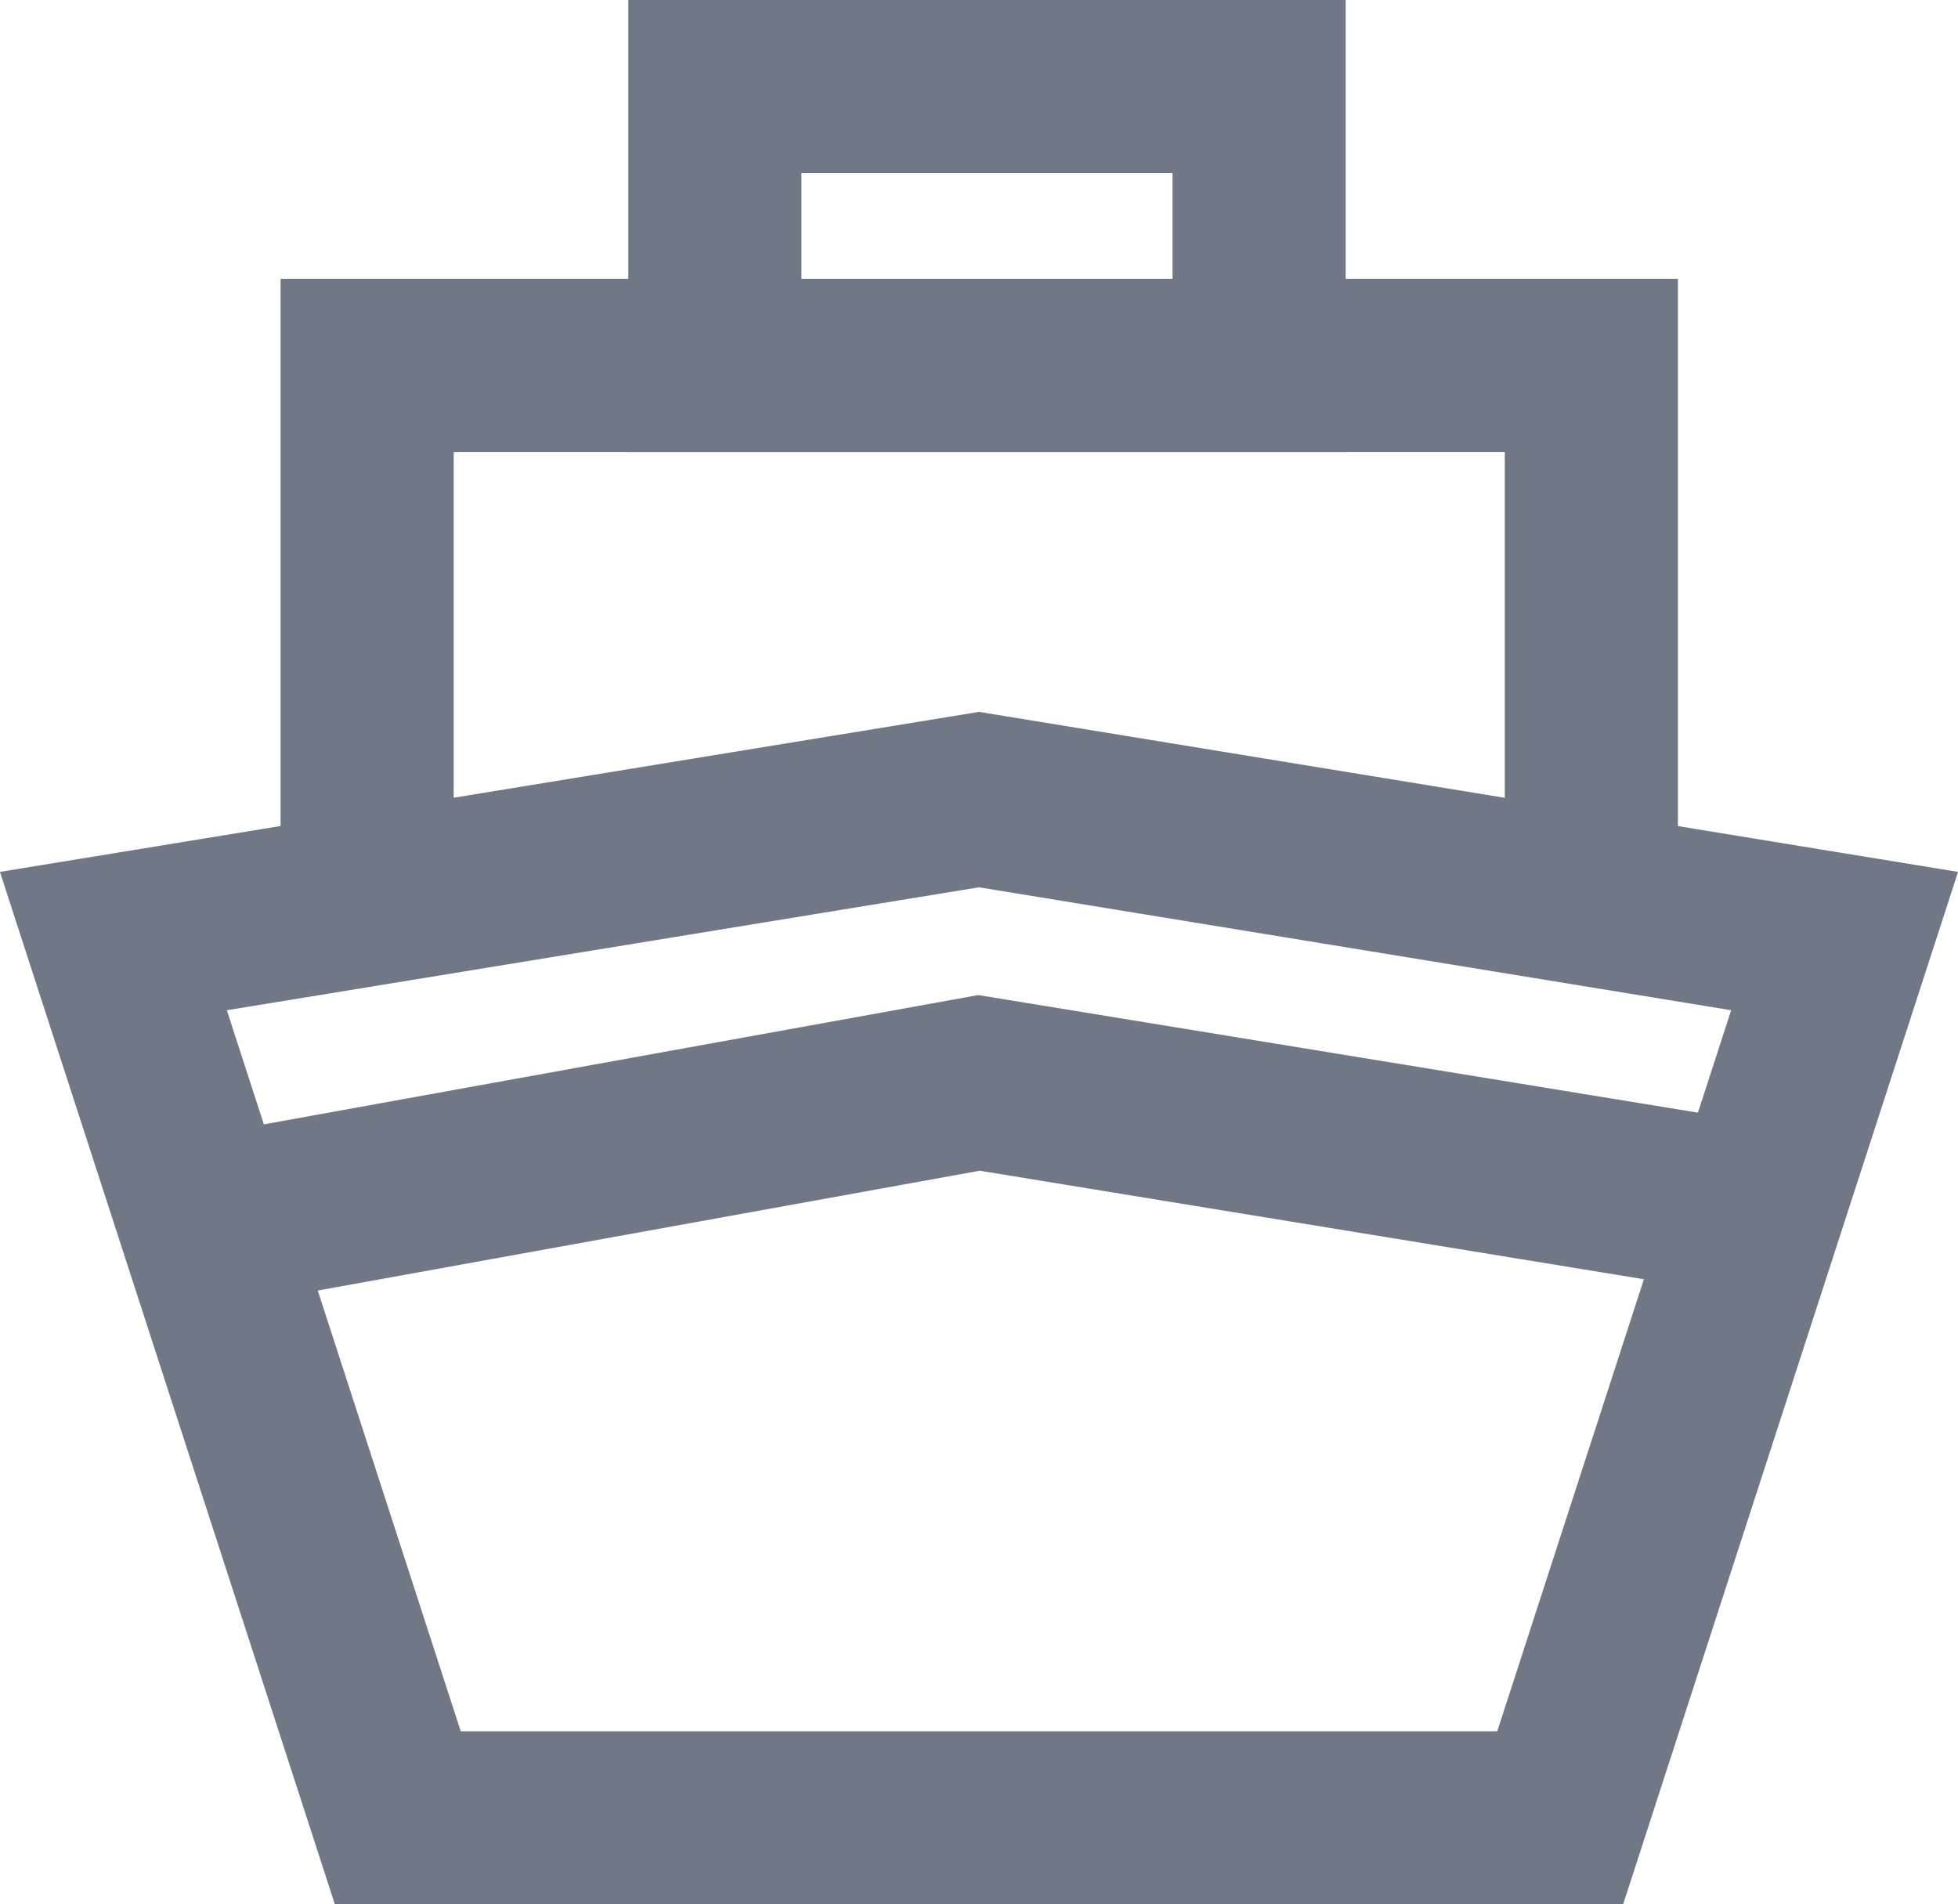 <svg xmlns="http://www.w3.org/2000/svg" width="15.834" height="15.4" viewBox="0 0 15.834 15.4">
    <g id="Label_segment_de_flotte" data-name="Label_segment de flotte" transform="translate(0.917 0.7)">
        <path id="Tracé_138" data-name="Tracé 138" d="M357.927,227.617l7,1.144-2.3,7.09h-9.4l-2.3-7.09Z"
              transform="translate(-350.927 -221.851)" fill="none" stroke="#707785" stroke-miterlimit="10"
              stroke-width="1.4"/>
        <path id="Tracé_139" data-name="Tracé 139" d="M362.879,228.433v-4.327h-9.9v4.327"
              transform="translate(-350.927 -221.851)" fill="none" stroke="#707785" stroke-miterlimit="10"
              stroke-width="1.4"/>
        <rect id="Rectangle_1085" data-name="Rectangle 1085" width="4.401" height="2.255" transform="translate(4.864)"
              fill="none" stroke="#707785" stroke-miterlimit="10" stroke-width="1.4"/>
        <path id="Tracé_140" data-name="Tracé 140" d="M351.606,231.052l6.321-1.144,6.353,1.038"
              transform="translate(-350.927 -221.851)" fill="none" stroke="#707785" stroke-miterlimit="10"
              stroke-width="1.4"/>
    </g>
</svg>
